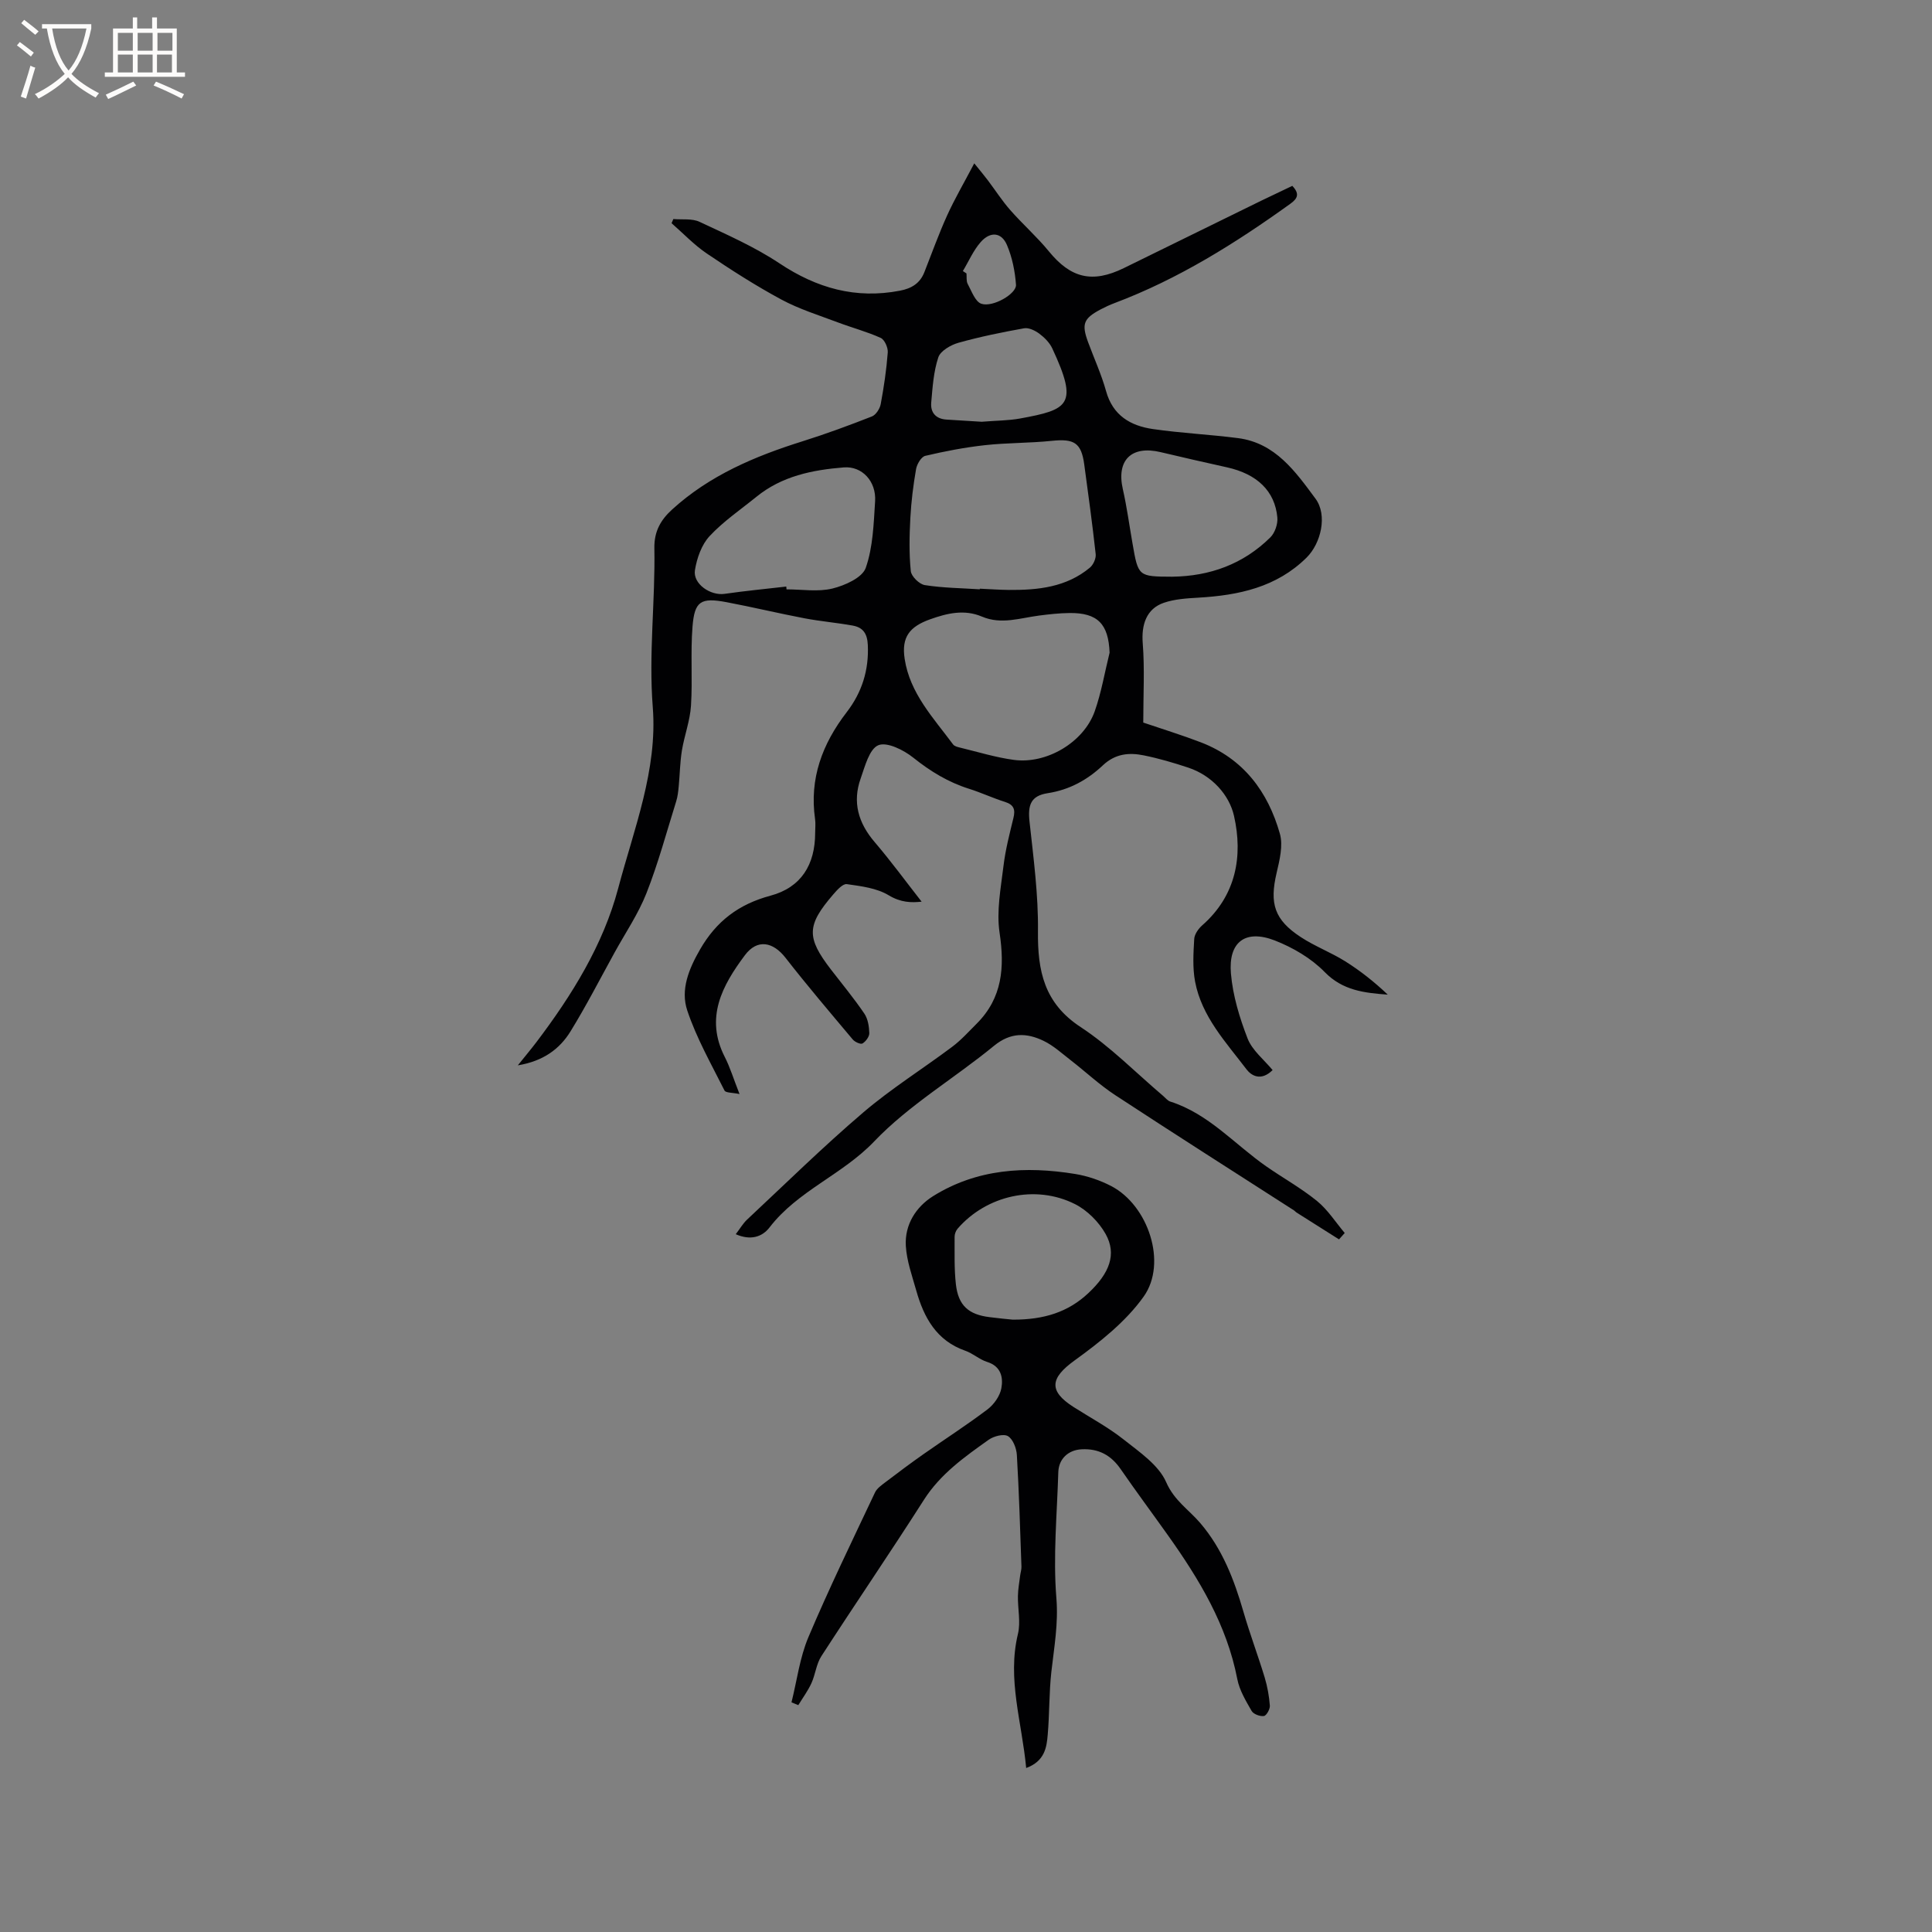 <svg enable-background="new 0 0 400 400" viewBox="0 0 400 400" xmlns="http://www.w3.org/2000/svg"><rect x="0" y="0" width="400" height="400" fill="#808080" stroke="none"/><path d="m267.56 38.48c1.52 1.61 1.16 2.59-.41 3.71-11.38 8.18-23.18 15.58-36.37 20.55-.99.37-1.96.82-2.89 1.31-3.57 1.89-4 3.03-2.61 6.8 1.25 3.38 2.76 6.68 3.72 10.13 1.4 5.05 5.07 7.18 9.69 7.85 5.85.85 11.78 1.12 17.64 1.88 7.73 1 11.89 6.95 16.02 12.52 2.54 3.42 1.15 9.27-1.85 12.23-6.23 6.15-14.07 7.79-22.39 8.28-2.4.14-4.91.29-7.15 1.06-3.61 1.23-4.67 4.55-4.37 8.35.42 5.34.11 10.74.11 16.45 4 1.36 8.01 2.59 11.92 4.09 8.8 3.38 13.9 10.2 16.37 18.94.69 2.45-.07 5.46-.68 8.09-1.49 6.35-.49 9.7 5.01 13.3 2.9 1.9 6.23 3.16 9.18 5 3.15 1.98 6.08 4.3 8.82 6.91-4.89-.36-9.35-.87-13.06-4.68-2.78-2.85-6.59-5.08-10.34-6.54-6.07-2.35-9.63.3-9.07 6.84.39 4.57 1.78 9.16 3.45 13.46.96 2.46 3.37 4.35 5.18 6.54-2.41 2.38-4.41 1.15-5.4-.15-4.26-5.62-9.28-10.92-10.65-18.17-.54-2.86-.35-5.89-.18-8.83.06-.98.87-2.13 1.67-2.83 7.01-6.17 8.45-14.32 6.57-22.64-.98-4.36-4.57-8.37-9.47-10-3.01-1-6.07-1.9-9.17-2.53-3.06-.63-5.92-.38-8.5 2.04-3.18 3-6.89 5.08-11.43 5.78-3.53.54-4.14 2.48-3.77 5.87.82 7.55 1.84 15.15 1.75 22.72-.09 8.21 1.28 14.88 8.83 19.83 6.16 4.04 11.42 9.45 17.08 14.25.48.41.92 1 1.49 1.18 7.95 2.53 13.32 8.86 19.89 13.43 3.48 2.42 7.22 4.5 10.49 7.16 2.23 1.82 3.84 4.38 5.73 6.62-.39.44-.79.88-1.18 1.32-2.94-1.85-5.88-3.71-8.81-5.57-.18-.11-.31-.3-.48-.41-12.37-7.95-24.78-15.84-37.07-23.9-3.25-2.13-6.12-4.84-9.2-7.22-1.82-1.41-3.58-3.03-5.62-4.01-3.5-1.68-6.81-1.79-10.26 1.04-8.18 6.72-17.57 12.22-24.8 19.79-6.6 6.91-15.82 10.2-21.66 17.8-1.5 1.96-3.91 2.77-7 1.41.88-1.15 1.49-2.22 2.34-3.02 7.98-7.46 15.78-15.13 24.08-22.21 5.78-4.93 12.29-9 18.39-13.57 1.85-1.39 3.43-3.15 5.08-4.8 5.33-5.34 5.8-11.67 4.73-18.83-.67-4.47.26-9.22.81-13.8.4-3.35 1.26-6.66 2.06-9.95.43-1.76.08-2.74-1.74-3.32-2.52-.79-4.93-1.93-7.45-2.72-4.31-1.36-8-3.61-11.54-6.44-1.98-1.59-5.45-3.32-7.24-2.58-1.87.78-2.77 4.37-3.66 6.89-1.74 4.89-.49 9.2 2.88 13.14 3.4 3.98 6.5 8.22 9.74 12.36-2.11.23-4.3.2-6.83-1.33-2.47-1.49-5.7-1.88-8.66-2.3-.83-.12-2.05 1.25-2.83 2.16-5.5 6.39-5.55 8.89-.45 15.52 2.33 3.02 4.77 5.97 6.91 9.12.74 1.09.99 2.67 1.03 4.04.02.73-.73 1.74-1.41 2.15-.38.23-1.57-.3-2.01-.82-4.7-5.59-9.43-11.15-13.92-16.91-2.6-3.34-5.86-3.97-8.42-.54-4.68 6.26-8.32 12.92-4.16 21.07 1.1 2.15 1.8 4.5 3.05 7.67-1.46-.31-2.86-.23-3.11-.73-2.73-5.45-5.79-10.82-7.71-16.57-1.43-4.28.3-8.57 2.65-12.64 3.38-5.87 8.02-9.37 14.58-11.13 6.34-1.7 9.25-6.4 9.25-13.01 0-.95.12-1.93-.02-2.86-1.2-8.38 1.5-15.56 6.55-22.12 3.13-4.06 4.62-8.68 4.37-13.94-.11-2.37-1.02-3.61-3.12-3.99-3.32-.6-6.69-.88-10-1.51-5.4-1.03-10.75-2.32-16.15-3.34-5.29-.99-6.6-.23-7.02 5.03-.44 5.45.03 10.96-.32 16.42-.2 3.12-1.37 6.16-1.88 9.27-.4 2.45-.42 4.95-.66 7.43-.1 1.04-.21 2.1-.52 3.08-1.99 6.37-3.72 12.83-6.16 19.03-1.69 4.29-4.35 8.2-6.59 12.27-3.01 5.46-5.86 11.02-9.12 16.32-2.27 3.69-5.67 6.18-10.92 7.05 1.57-1.96 2.75-3.36 3.85-4.81 7.35-9.7 13.82-20.14 16.92-31.81 3.25-12.28 8.19-24.57 7.17-37.53-.87-11.06.53-21.96.33-32.93-.06-3.46 1.3-5.83 3.65-7.98 7.78-7.1 17.18-11.06 27.07-14.16 4.84-1.52 9.6-3.28 14.32-5.13.83-.33 1.64-1.59 1.82-2.54.66-3.54 1.19-7.11 1.46-10.7.08-1-.65-2.65-1.46-3.02-2.86-1.3-5.94-2.1-8.89-3.22-3.93-1.48-7.99-2.74-11.67-4.72-5.31-2.86-10.41-6.13-15.41-9.51-2.65-1.79-4.9-4.18-7.33-6.3.12-.29.24-.57.37-.86 1.82.16 3.88-.15 5.43.58 5.63 2.64 11.4 5.17 16.55 8.6 7.73 5.14 15.79 7.42 24.95 5.65 2.36-.45 4.12-1.5 5.03-3.8 1.55-3.93 2.98-7.93 4.72-11.77 1.55-3.42 3.46-6.68 5.62-10.79 1.36 1.69 2.12 2.58 2.82 3.52 1.55 2.05 2.94 4.23 4.63 6.15 2.57 2.93 5.53 5.53 7.99 8.54 4.54 5.56 9 6.67 15.52 3.48 9.48-4.65 18.95-9.3 28.44-13.95 2.13-1.03 4.31-2.06 6.45-3.08zm-64.71 83.53c0-.04.01-.08.01-.13 2.01.09 4.02.24 6.02.26 6.01.05 11.89-.56 16.75-4.6.72-.59 1.32-1.91 1.22-2.81-.68-6.21-1.53-12.39-2.37-18.58-.61-4.48-2.09-5.36-6.7-4.88s-9.28.39-13.88.9c-4.15.46-8.28 1.25-12.34 2.21-.83.2-1.72 1.72-1.9 2.75-.58 3.33-1 6.71-1.18 10.08-.2 3.67-.28 7.38.09 11.03.11 1.1 1.77 2.72 2.91 2.9 3.74.59 7.57.62 11.37.87zm26.88 13.12c-.23-5.91-2.44-8.28-8.31-8.21-2.11.02-4.22.26-6.32.53-3.93.51-7.8 1.91-11.8.21-3.63-1.54-7.15-.72-10.73.56-4.24 1.52-5.96 3.66-5.27 8.19 1.08 7.13 5.95 12.22 10.03 17.72.27.37.92.53 1.42.65 3.69.89 7.36 2.03 11.11 2.54 6.8.94 14.49-3.61 16.78-10.02 1.39-3.93 2.08-8.11 3.09-12.17zm-66.94-13.69c.02.19.04.39.05.58 3.18 0 6.5.56 9.5-.17 2.58-.63 6.18-2.24 6.9-4.27 1.51-4.3 1.64-9.14 1.94-13.78.27-4.17-2.72-7.33-6.47-7.03-6.5.52-12.81 1.79-18.08 6.07-3.29 2.67-6.86 5.09-9.72 8.16-1.66 1.78-2.63 4.57-3.03 7.04-.46 2.84 3.22 5.34 6.14 4.91 4.23-.61 8.51-1.02 12.77-1.51zm79.9-2.04c7.82-.1 14.72-2.61 20.32-8.14.95-.94 1.58-2.78 1.45-4.13-.51-5.49-4.22-8.99-10.41-10.37-4.59-1.02-9.19-2.06-13.76-3.15-6.06-1.44-9.18 1.68-7.82 7.66.84 3.7 1.34 7.48 2 11.22 1.19 6.88 1.19 6.88 8.22 6.91zm-39.45-32.08c3.09-.25 5.55-.24 7.93-.67 10.12-1.85 12.14-2.83 6.7-14.5-.55-1.19-1.61-2.26-2.68-3.06-.87-.65-2.2-1.3-3.17-1.12-4.57.82-9.13 1.75-13.59 3-1.59.45-3.71 1.67-4.16 3.01-.99 2.96-1.19 6.2-1.47 9.36-.18 2.08.95 3.39 3.17 3.53 2.63.16 5.27.32 7.27.45zm-3.89-31.2c.25.16.5.33.75.49.07.73-.07 1.58.25 2.17.81 1.49 1.56 3.69 2.83 4.11 2.38.8 7.31-2.08 7.17-3.93-.2-2.79-.78-5.67-1.87-8.23-1.12-2.64-3.42-2.88-5.42-.63-1.54 1.74-2.49 4-3.71 6.02z" fill="#010103"/><path d="m212.46 366.05c-.89-9.55-3.96-18.4-1.71-27.75.6-2.47-.05-5.23 0-7.86.02-1.41.29-2.82.46-4.23.08-.62.29-1.25.27-1.86-.27-7.71-.5-15.42-.95-23.11-.08-1.39-.8-3.27-1.84-3.9-.89-.54-2.95 0-4 .75-4.99 3.55-9.97 7.06-13.4 12.43-6.94 10.88-14.23 21.54-21.24 32.38-1.05 1.62-1.23 3.78-2.05 5.58-.73 1.6-1.8 3.04-2.72 4.55-.47-.19-.94-.39-1.41-.58 1.13-4.51 1.71-9.26 3.5-13.49 4.28-10.12 9.1-20.02 13.79-29.96.41-.87 1.38-1.53 2.19-2.15 2.6-1.98 5.22-3.94 7.9-5.82 4.4-3.09 8.93-6 13.21-9.24 1.33-1.01 2.57-2.77 2.86-4.36.41-2.23-.05-4.56-2.95-5.46-1.59-.5-2.93-1.76-4.51-2.31-5.98-2.09-8.58-6.87-10.16-12.47-.86-3.05-1.98-6.14-2.16-9.26-.25-4.37 2.1-8.06 5.63-10.27 9.07-5.67 19.15-6.28 29.44-4.6 2.57.42 5.16 1.31 7.47 2.51 7.64 3.98 11.66 15.92 6.7 22.88-3.7 5.2-9.08 9.44-14.33 13.24-4.98 3.6-5.43 6.27-.19 9.61 3.48 2.22 7.17 4.19 10.39 6.74 3.28 2.6 7.25 5.28 8.8 8.84 1.66 3.8 4.68 5.68 7.04 8.44 4.59 5.36 7.03 11.74 8.96 18.41 1.32 4.56 3 9 4.38 13.54.57 1.89.93 3.89 1.08 5.86.05.73-.7 2.07-1.23 2.15-.81.12-2.16-.38-2.54-1.04-1.2-2.09-2.52-4.28-2.97-6.6-2.17-11.23-7.89-20.68-14.37-29.79-3.25-4.57-6.6-9.08-9.79-13.7-1.99-2.88-4.57-4.27-8.07-4.09-2.74.14-4.74 1.95-4.83 4.74-.26 8.69-1.1 17.43-.4 26.04.44 5.32-.47 10.23-1.04 15.32-.48 4.3-.37 8.66-.75 12.98-.22 2.68-.63 5.49-4.46 6.91zm-2.78-92.83c6.5.02 11.49-1.58 15.66-5.5 4.38-4.11 5.91-8.05 3.57-12.23-1.4-2.5-3.81-4.92-6.36-6.2-8.2-4.12-18.34-1.78-24.3 5.11-.37.43-.62 1.13-.61 1.7.02 3.28-.1 6.58.27 9.83.5 4.36 2.62 6.24 6.97 6.77 1.89.25 3.79.42 4.8.52z" fill="#010103"/><g fill="#fcfbfa"><path d="m6.4 11.7c-1-.8-1.9-1.6-2.9-2.3l.6-.7c.9.7 1.9 1.4 2.9 2.2zm-2.1 8.3c.7-2.1 1.4-4.2 2-6.4.2.1.6.3 1 .4-.7 2.3-1.3 4.4-1.9 6.4zm3-12.8c-1.1-.9-2.1-1.7-2.9-2.4l.6-.7c1 .8 2 1.5 3 2.4zm1.4-1.3v-.9h10.2v.9c-.9 4.2-2.3 7.3-4.1 9.4 1.3 1.4 3.2 2.7 5.7 4-.2.2-.4.5-.7.9-2.5-1.4-4.4-2.7-5.7-4.2-1.4 1.5-3.5 3-6.1 4.4 0 0 0 0-.1-.1-.3-.4-.5-.7-.7-.8 2.7-1.3 4.7-2.8 6.2-4.2-1.8-2.2-3-5.3-3.7-9.4zm9.2 0h-7.1c.6 3.8 1.7 6.7 3.4 8.7 1.7-2 2.9-4.8 3.7-8.7z"/><path d="m31.6 3.6h.9v2.3h4.1v9.1h1.7v.9h-16.6v-.9h1.7v-9.1h4.1v-2.3h.9v2.3h3.1v-2.3zm-4 13.3.6.8c-1.9.9-3.8 1.9-5.8 2.8-.2-.3-.3-.6-.5-.9 2-.9 3.9-1.8 5.7-2.7zm-3.2-10.1v3.7h3.1v-3.7zm0 4.5v3.7h3.1v-3.7zm4.1-4.5v3.7h3.1v-3.7zm0 4.5v3.7h3.1v-3.7zm9.1 9.1c-2.1-1.1-4.1-2-5.8-2.7l.5-.8c2.2.9 4.1 1.8 5.8 2.6zm-1.9-13.6h-3.1v3.7h3.1zm-3.2 4.5v3.7h3.1v-3.7z"/></g></svg>
